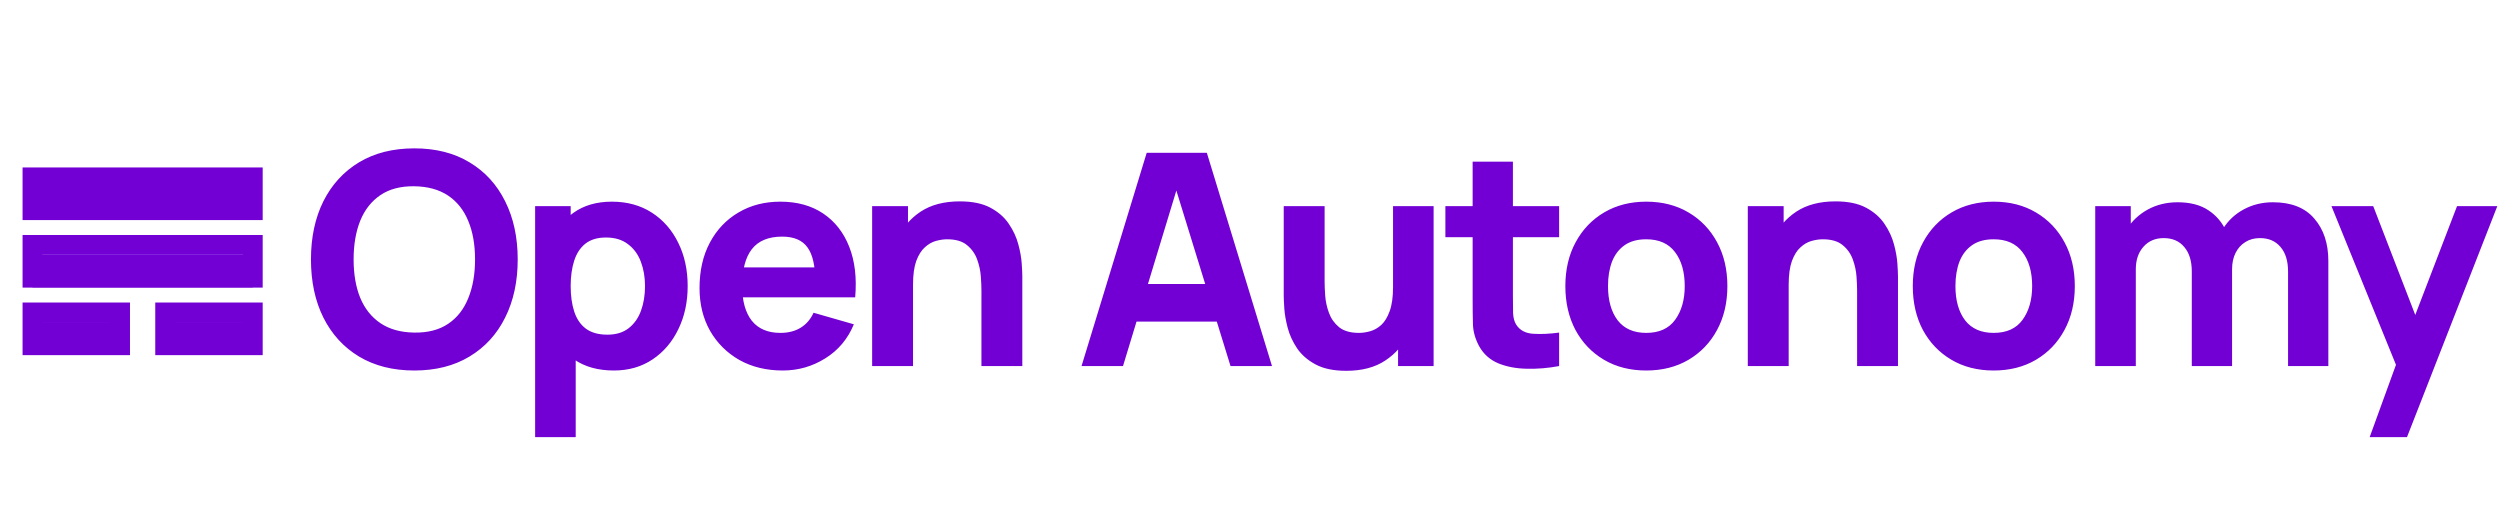 <svg width="436" height="90" viewBox="0 0 436 90" fill="none" xmlns="http://www.w3.org/2000/svg">
<g filter="url(#filter0_i_141_73)">
<path d="M5.657 36.66V30.926H44.09V36.66H5.657ZM5.657 48.438V42.704H44.09V48.438H5.657ZM5.657 60.216V54.482H20.948V60.216H5.657ZM28.8 60.216V54.482H44.09V60.216H28.8Z" fill="#7200D5"/>
</g>
<path d="M5.657 36.66H3.935V38.382H5.657V36.66ZM5.657 30.926V29.204H3.935V30.926H5.657ZM44.09 30.926H45.812V29.204H44.09V30.926ZM44.09 36.66V38.382H45.812V36.66H44.09ZM5.657 48.438H3.935V50.16H5.657V48.438ZM5.657 42.704V40.982H3.935V42.704H5.657ZM44.09 42.704H45.812V40.982H44.09V42.704ZM44.09 48.438V50.16H45.812V48.438H44.09ZM5.657 60.216H3.935V61.938H5.657V60.216ZM5.657 54.482V52.76H3.935V54.482H5.657ZM20.948 54.482H22.669V52.76H20.948V54.482ZM20.948 60.216V61.938H22.669V60.216H20.948ZM28.8 60.216H27.078V61.938H28.8V60.216ZM28.8 54.482V52.76H27.078V54.482H28.8ZM44.09 54.482H45.812V52.76H44.09V54.482ZM44.09 60.216V61.938H45.812V60.216H44.09ZM7.379 36.66V30.926H3.935V36.66H7.379ZM5.657 32.648H44.09V29.204H5.657V32.648ZM42.368 30.926V36.66H45.812V30.926H42.368ZM44.09 34.938H5.657V38.382H44.09V34.938ZM7.379 48.438V42.704H3.935V48.438H7.379ZM5.657 44.426H44.09V40.982H5.657V44.426ZM42.368 42.704V48.438H45.812V42.704H42.368ZM44.09 46.716H5.657V50.16H44.09V46.716ZM7.379 60.216V54.482H3.935V60.216H7.379ZM5.657 56.204H20.948V52.76H5.657V56.204ZM19.226 54.482V60.216H22.669V54.482H19.226ZM20.948 58.494H5.657V61.938H20.948V58.494ZM30.521 60.216V54.482H27.078V60.216H30.521ZM28.8 56.204H44.09V52.76H28.8V56.204ZM42.368 54.482V60.216H45.812V54.482H42.368ZM44.09 58.494H28.8V61.938H44.09V58.494Z" fill="#7200D5"/>
<path d="M72.26 64.616C68.54 64.616 65.329 63.807 62.625 62.188C59.939 60.57 57.864 58.305 56.401 55.395C54.954 52.485 54.231 49.102 54.231 45.245C54.231 41.387 54.954 38.004 56.401 35.094C57.864 32.184 59.939 29.919 62.625 28.301C65.329 26.682 68.54 25.873 72.26 25.873C75.979 25.873 79.182 26.682 81.868 28.301C84.571 29.919 86.646 32.184 88.093 35.094C89.556 38.004 90.288 41.387 90.288 45.245C90.288 49.102 89.556 52.485 88.093 55.395C86.646 58.305 84.571 60.57 81.868 62.188C79.182 63.807 75.979 64.616 72.26 64.616ZM72.26 58.004C74.619 58.038 76.582 57.531 78.149 56.48C79.716 55.43 80.886 53.94 81.661 52.012C82.453 50.083 82.849 47.828 82.849 45.245C82.849 42.662 82.453 40.423 81.661 38.529C80.886 36.635 79.716 35.163 78.149 34.112C76.582 33.062 74.619 32.52 72.26 32.485C69.9 32.451 67.938 32.959 66.371 34.009C64.804 35.059 63.624 36.549 62.832 38.477C62.057 40.406 61.67 42.662 61.67 45.245C61.67 47.828 62.057 50.066 62.832 51.96C63.624 53.854 64.804 55.327 66.371 56.377C67.938 57.427 69.9 57.97 72.26 58.004ZM107.067 64.616C104.295 64.616 101.979 63.971 100.119 62.679C98.26 61.388 96.856 59.631 95.909 57.41C94.979 55.189 94.514 52.683 94.514 49.894C94.514 47.104 94.979 44.599 95.909 42.377C96.839 40.156 98.208 38.4 100.016 37.108C101.824 35.817 104.054 35.171 106.706 35.171C109.375 35.171 111.699 35.808 113.68 37.083C115.66 38.357 117.192 40.105 118.277 42.326C119.379 44.53 119.93 47.053 119.93 49.894C119.93 52.683 119.388 55.189 118.303 57.41C117.235 59.631 115.737 61.388 113.809 62.679C111.88 63.971 109.633 64.616 107.067 64.616ZM93.326 76.239V35.946H99.525V55.06H100.403V76.239H93.326ZM105.931 58.366C107.446 58.366 108.686 57.987 109.65 57.229C110.615 56.472 111.329 55.456 111.794 54.181C112.259 52.89 112.491 51.461 112.491 49.894C112.491 48.344 112.25 46.932 111.768 45.658C111.286 44.366 110.537 43.342 109.521 42.584C108.522 41.809 107.24 41.422 105.673 41.422C104.209 41.422 103.021 41.775 102.108 42.481C101.213 43.187 100.558 44.177 100.145 45.451C99.732 46.725 99.525 48.206 99.525 49.894C99.525 51.581 99.732 53.062 100.145 54.336C100.558 55.611 101.23 56.601 102.16 57.307C103.107 58.013 104.364 58.366 105.931 58.366ZM136.514 64.616C133.655 64.616 131.133 64.005 128.946 62.782C126.776 61.543 125.071 59.846 123.832 57.694C122.609 55.525 121.998 53.045 121.998 50.255C121.998 47.208 122.6 44.556 123.806 42.3C125.011 40.044 126.673 38.297 128.791 37.057C130.909 35.8 133.345 35.171 136.1 35.171C139.028 35.171 141.516 35.86 143.565 37.238C145.614 38.615 147.129 40.552 148.111 43.049C149.092 45.546 149.437 48.482 149.144 51.857H142.196V49.274C142.196 46.433 141.74 44.392 140.827 43.152C139.932 41.895 138.459 41.267 136.41 41.267C134.017 41.267 132.252 41.999 131.115 43.462C129.996 44.909 129.436 47.053 129.436 49.894C129.436 52.494 129.996 54.509 131.115 55.938C132.252 57.35 133.913 58.056 136.1 58.056C137.478 58.056 138.657 57.754 139.639 57.152C140.62 56.549 141.369 55.679 141.886 54.543L148.912 56.558C147.861 59.106 146.199 61.086 143.927 62.498C141.671 63.91 139.2 64.616 136.514 64.616ZM127.267 51.857V46.639H145.76V51.857H127.267ZM171.163 63.841V50.669C171.163 50.032 171.129 49.222 171.06 48.241C170.991 47.242 170.776 46.243 170.414 45.245C170.053 44.246 169.458 43.411 168.632 42.739C167.823 42.068 166.669 41.732 165.171 41.732C164.568 41.732 163.922 41.827 163.234 42.016C162.545 42.205 161.899 42.576 161.297 43.127C160.694 43.66 160.194 44.453 159.798 45.503C159.42 46.553 159.23 47.948 159.23 49.687L155.201 47.776C155.201 45.572 155.649 43.505 156.544 41.577C157.439 39.648 158.782 38.09 160.573 36.902C162.381 35.714 164.654 35.12 167.392 35.12C169.579 35.12 171.361 35.49 172.739 36.23C174.116 36.971 175.184 37.909 175.942 39.046C176.716 40.182 177.267 41.37 177.595 42.61C177.922 43.833 178.12 44.952 178.189 45.968C178.258 46.984 178.292 47.724 178.292 48.189V63.841H171.163ZM152.101 63.841V35.946H158.352V45.193H159.23V63.841H152.101ZM188.62 63.841L199.985 26.648H210.472L221.836 63.841H214.604L204.479 31.039H205.822L195.852 63.841H188.62ZM195.439 56.093V49.532H215.069V56.093H195.439ZM234.783 64.668C232.596 64.668 230.814 64.298 229.436 63.557C228.059 62.817 226.982 61.878 226.208 60.742C225.45 59.605 224.908 58.426 224.58 57.203C224.253 55.964 224.055 54.836 223.986 53.82C223.917 52.804 223.883 52.063 223.883 51.599V35.946H231.012V49.119C231.012 49.756 231.046 50.574 231.115 51.573C231.184 52.554 231.399 53.544 231.761 54.543C232.122 55.542 232.708 56.377 233.517 57.048C234.344 57.72 235.506 58.056 237.004 58.056C237.607 58.056 238.253 57.961 238.941 57.772C239.63 57.582 240.276 57.221 240.878 56.687C241.481 56.136 241.972 55.335 242.351 54.285C242.747 53.217 242.945 51.822 242.945 50.1L246.974 52.012C246.974 54.216 246.526 56.282 245.631 58.211C244.736 60.139 243.384 61.698 241.576 62.886C239.785 64.074 237.521 64.668 234.783 64.668ZM243.823 63.841V54.595H242.945V35.946H250.022V63.841H243.823ZM271.912 63.841C269.983 64.203 268.089 64.358 266.229 64.306C264.387 64.272 262.734 63.953 261.27 63.351C259.824 62.731 258.722 61.741 257.964 60.38C257.275 59.106 256.914 57.815 256.879 56.506C256.845 55.18 256.827 53.682 256.827 52.012V28.197H263.853V51.599C263.853 52.683 263.862 53.665 263.879 54.543C263.913 55.404 264.094 56.093 264.421 56.609C265.041 57.591 266.031 58.125 267.392 58.211C268.752 58.297 270.259 58.228 271.912 58.004V63.841ZM252.075 41.37V35.946H271.912V41.37H252.075ZM287.101 64.616C284.294 64.616 281.832 63.988 279.714 62.731C277.596 61.474 275.943 59.743 274.755 57.539C273.584 55.318 272.998 52.769 272.998 49.894C272.998 46.984 273.601 44.427 274.806 42.223C276.012 40.001 277.673 38.271 279.791 37.031C281.909 35.791 284.346 35.171 287.101 35.171C289.908 35.171 292.37 35.8 294.488 37.057C296.623 38.314 298.285 40.053 299.473 42.274C300.661 44.478 301.255 47.018 301.255 49.894C301.255 52.787 300.653 55.344 299.447 57.565C298.259 59.769 296.597 61.5 294.462 62.757C292.344 63.996 289.891 64.616 287.101 64.616ZM287.101 58.056C289.357 58.056 291.036 57.298 292.138 55.783C293.257 54.25 293.817 52.287 293.817 49.894C293.817 47.414 293.248 45.434 292.112 43.953C290.993 42.472 289.322 41.732 287.101 41.732C285.569 41.732 284.311 42.076 283.33 42.765C282.348 43.454 281.617 44.409 281.135 45.632C280.67 46.855 280.437 48.275 280.437 49.894C280.437 52.391 280.997 54.379 282.116 55.86C283.253 57.324 284.914 58.056 287.101 58.056ZM323.879 63.841V50.669C323.879 50.032 323.845 49.222 323.776 48.241C323.707 47.242 323.492 46.243 323.13 45.245C322.768 44.246 322.174 43.411 321.348 42.739C320.539 42.068 319.385 41.732 317.887 41.732C317.284 41.732 316.638 41.827 315.95 42.016C315.261 42.205 314.615 42.576 314.012 43.127C313.41 43.66 312.91 44.453 312.514 45.503C312.136 46.553 311.946 47.948 311.946 49.687L307.917 47.776C307.917 45.572 308.364 43.505 309.26 41.577C310.155 39.648 311.498 38.09 313.289 36.902C315.097 35.714 317.37 35.12 320.108 35.12C322.295 35.12 324.077 35.49 325.455 36.23C326.832 36.971 327.9 37.909 328.657 39.046C329.432 40.182 329.983 41.37 330.311 42.61C330.638 43.833 330.836 44.952 330.905 45.968C330.973 46.984 331.008 47.724 331.008 48.189V63.841H323.879ZM304.817 63.841V35.946H311.068V45.193H311.946V63.841H304.817ZM347.692 64.616C344.885 64.616 342.423 63.988 340.305 62.731C338.187 61.474 336.534 59.743 335.346 57.539C334.175 55.318 333.59 52.769 333.59 49.894C333.59 46.984 334.192 44.427 335.398 42.223C336.603 40.001 338.265 38.271 340.383 37.031C342.501 35.791 344.937 35.171 347.692 35.171C350.499 35.171 352.961 35.8 355.079 37.057C357.215 38.314 358.876 40.053 360.064 42.274C361.252 44.478 361.847 47.018 361.847 49.894C361.847 52.787 361.244 55.344 360.038 57.565C358.85 59.769 357.189 61.5 355.053 62.757C352.936 63.996 350.482 64.616 347.692 64.616ZM347.692 58.056C349.948 58.056 351.627 57.298 352.729 55.783C353.848 54.25 354.408 52.287 354.408 49.894C354.408 47.414 353.84 45.434 352.703 43.953C351.584 42.472 349.914 41.732 347.692 41.732C346.16 41.732 344.903 42.076 343.921 42.765C342.94 43.454 342.208 44.409 341.726 45.632C341.261 46.855 341.028 48.275 341.028 49.894C341.028 52.391 341.588 54.379 342.707 55.86C343.844 57.324 345.505 58.056 347.692 58.056ZM399.038 63.841V47.362C399.038 45.52 398.599 44.091 397.721 43.075C396.86 42.042 395.663 41.525 394.13 41.525C393.149 41.525 392.296 41.758 391.573 42.223C390.85 42.67 390.282 43.307 389.869 44.134C389.472 44.943 389.274 45.882 389.274 46.949L386.33 44.986C386.33 43.075 386.778 41.387 387.673 39.924C388.586 38.46 389.8 37.324 391.315 36.514C392.847 35.688 394.544 35.275 396.403 35.275C399.589 35.275 401.991 36.222 403.61 38.116C405.245 39.993 406.063 42.455 406.063 45.503V63.841H399.038ZM365.408 63.841V35.946H371.607V45.193H372.486V63.841H365.408ZM382.249 63.841V47.362C382.249 45.52 381.81 44.091 380.932 43.075C380.071 42.042 378.874 41.525 377.341 41.525C375.878 41.525 374.698 42.033 373.803 43.049C372.925 44.048 372.486 45.348 372.486 46.949L369.541 44.883C369.541 43.058 369.997 41.422 370.91 39.975C371.823 38.529 373.045 37.384 374.578 36.54C376.128 35.696 377.858 35.275 379.769 35.275C381.956 35.275 383.747 35.739 385.142 36.669C386.554 37.599 387.596 38.839 388.267 40.389C388.939 41.938 389.274 43.643 389.274 45.503V63.841H382.249ZM413.269 76.239L418.641 61.465L418.745 65.804L406.605 35.946H413.889L422.051 57.074H420.398L428.508 35.946H435.533L419.778 76.239H413.269Z" fill="#7200D5"/>
<defs>
<filter id="filter0_i_141_73" x="5.657" y="30.926" width="38.434" height="30.969" filterUnits="userSpaceOnUse" color-interpolation-filters="sRGB">
<feFlood flood-opacity="0" result="BackgroundImageFix"/>
<feBlend mode="normal" in="SourceGraphic" in2="BackgroundImageFix" result="shape"/>
<feColorMatrix in="SourceAlpha" type="matrix" values="0 0 0 0 0 0 0 0 0 0 0 0 0 0 0 0 0 0 127 0" result="hardAlpha"/>
<feOffset dy="1.679"/>
<feGaussianBlur stdDeviation="0.839"/>
<feComposite in2="hardAlpha" operator="arithmetic" k2="-1" k3="1"/>
<feColorMatrix type="matrix" values="0 0 0 0 0 0 0 0 0 0 0 0 0 0 0 0 0 0 0.25 0"/>
<feBlend mode="normal" in2="shape" result="effect1_innerShadow_141_73"/>
</filter>
</defs>
</svg>
